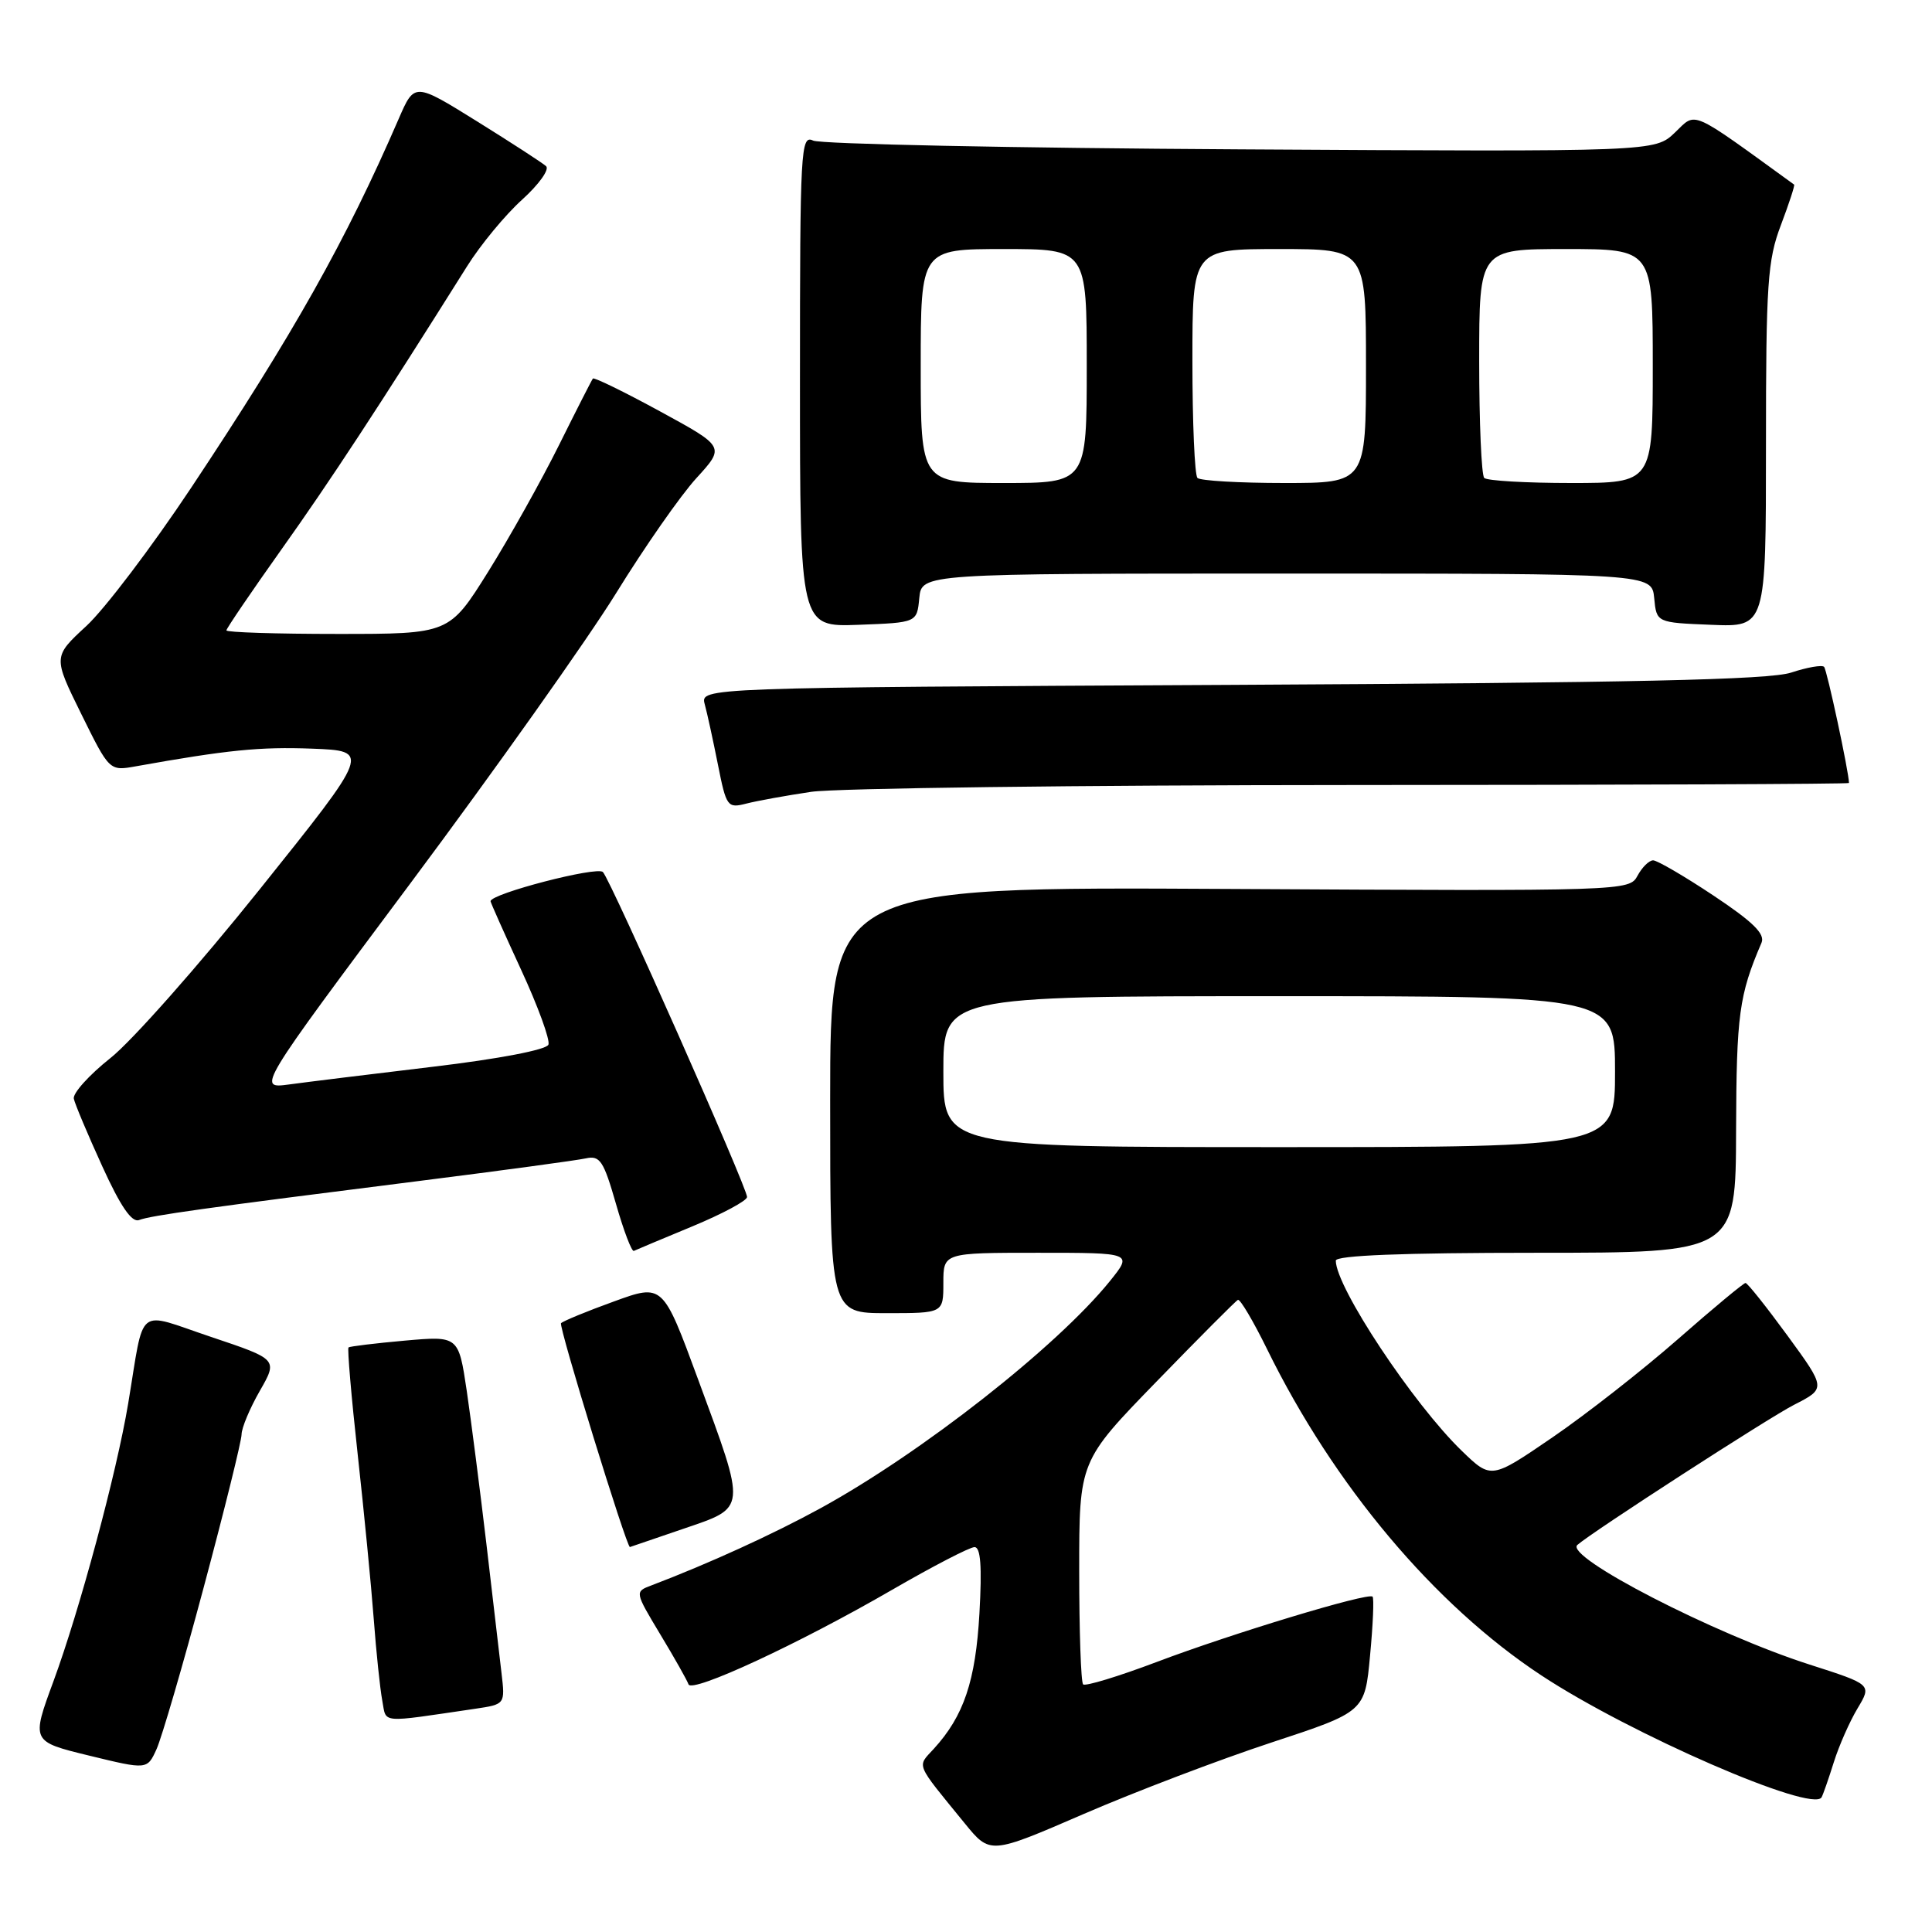<?xml version="1.0" encoding="UTF-8" standalone="no"?>
<!DOCTYPE svg PUBLIC "-//W3C//DTD SVG 1.1//EN" "http://www.w3.org/Graphics/SVG/1.1/DTD/svg11.dtd" >
<svg xmlns="http://www.w3.org/2000/svg" xmlns:xlink="http://www.w3.org/1999/xlink" version="1.1" viewBox="0 0 256 256">
 <g >
 <path fill="currentColor"
d=" M 168.42 230.91 C 180.85 226.82 180.85 226.82 181.54 219.37 C 181.93 215.27 182.08 211.75 181.87 211.56 C 181.27 210.99 163.25 216.44 153.27 220.22 C 148.19 222.14 143.81 223.47 143.52 223.19 C 143.23 222.90 143.00 216.13 143.00 208.14 C 143.00 193.61 143.00 193.61 153.25 183.06 C 158.89 177.25 163.74 172.38 164.03 172.24 C 164.32 172.10 166.05 175.02 167.88 178.74 C 176.74 196.81 190.05 212.65 204.24 222.00 C 216.03 229.77 240.18 240.27 241.37 238.15 C 241.57 237.79 242.30 235.70 242.99 233.50 C 243.68 231.30 245.10 228.09 246.14 226.36 C 248.03 223.21 248.03 223.21 239.77 220.56 C 227.13 216.51 207.24 206.26 209.01 204.71 C 211.02 202.95 234.37 187.85 237.73 186.14 C 241.96 183.98 241.96 183.98 236.86 176.99 C 234.05 173.15 231.55 170.00 231.29 170.00 C 231.04 170.00 227.00 173.35 222.33 177.45 C 217.65 181.55 210.17 187.41 205.71 190.46 C 197.59 196.01 197.59 196.01 193.70 192.25 C 187.26 186.03 177.00 170.55 177.00 167.04 C 177.00 166.35 185.82 166.00 203.50 166.00 C 230.00 166.00 230.00 166.00 230.04 149.75 C 230.09 134.44 230.43 131.86 233.41 124.92 C 233.91 123.75 232.28 122.15 227.05 118.67 C 223.19 116.10 219.58 114.00 219.05 114.00 C 218.51 114.00 217.58 114.92 216.98 116.04 C 215.90 118.06 215.37 118.08 162.94 117.79 C 110.00 117.50 110.00 117.50 110.00 145.75 C 110.00 174.00 110.00 174.00 117.50 174.00 C 125.00 174.00 125.00 174.00 125.00 170.00 C 125.00 166.00 125.00 166.00 137.55 166.00 C 150.09 166.00 150.09 166.00 147.07 169.75 C 140.07 178.42 122.13 192.50 108.72 199.85 C 102.46 203.28 93.97 207.16 86.30 210.08 C 84.10 210.91 84.10 210.92 87.50 216.58 C 89.38 219.69 91.05 222.66 91.23 223.18 C 91.64 224.41 105.92 217.78 118.24 210.64 C 123.60 207.54 128.50 205.00 129.13 205.00 C 129.94 205.00 130.13 207.55 129.78 213.78 C 129.27 222.75 127.71 227.37 123.74 231.72 C 121.49 234.18 121.19 233.45 127.84 241.61 C 131.20 245.73 131.20 245.73 143.60 240.36 C 150.42 237.41 161.59 233.16 168.42 230.91 Z  M 26.99 210.34 C 29.75 200.04 32.01 190.91 32.01 190.06 C 32.02 189.20 33.10 186.61 34.42 184.31 C 36.82 180.12 36.82 180.12 27.97 177.15 C 17.88 173.77 19.20 172.70 16.98 186.00 C 15.45 195.17 10.56 213.33 7.09 222.76 C 4.14 230.76 4.14 230.76 11.82 232.63 C 19.50 234.50 19.50 234.50 20.74 231.78 C 21.42 230.28 24.24 220.64 26.99 210.34 Z  M 62.97 226.42 C 66.94 225.83 66.94 225.83 66.45 221.67 C 66.18 219.38 65.28 211.68 64.45 204.57 C 63.61 197.46 62.44 188.35 61.85 184.32 C 60.76 177.01 60.76 177.01 53.63 177.64 C 49.71 177.99 46.36 178.40 46.18 178.54 C 46.01 178.68 46.55 185.03 47.39 192.65 C 48.23 200.27 49.19 210.10 49.52 214.50 C 49.85 218.90 50.36 223.77 50.65 225.32 C 51.24 228.41 50.08 228.31 62.97 226.42 Z  M 90.50 202.59 C 99.01 199.68 98.95 200.28 92.51 182.80 C 87.83 170.09 87.83 170.09 81.35 172.45 C 77.78 173.74 74.63 175.04 74.34 175.33 C 73.98 175.69 83.05 205.14 83.47 204.99 C 83.49 204.99 86.65 203.91 90.50 202.59 Z  M 91.74 162.50 C 95.72 160.85 98.98 159.10 98.99 158.61 C 99.00 157.36 80.98 116.72 79.89 115.55 C 79.14 114.75 65.00 118.42 65.00 119.42 C 65.00 119.58 66.82 123.67 69.05 128.50 C 71.28 133.32 72.91 137.79 72.67 138.42 C 72.41 139.10 66.11 140.31 57.36 141.35 C 49.19 142.33 40.60 143.38 38.28 143.70 C 34.07 144.26 34.07 144.26 54.42 116.99 C 65.61 101.99 77.85 84.72 81.63 78.61 C 85.40 72.50 90.19 65.63 92.28 63.35 C 96.07 59.20 96.07 59.20 87.46 54.51 C 82.73 51.93 78.72 49.97 78.56 50.16 C 78.41 50.35 76.38 54.33 74.06 59.00 C 71.74 63.67 67.52 71.21 64.69 75.75 C 59.53 84.00 59.53 84.00 44.77 84.00 C 36.64 84.00 30.00 83.79 30.00 83.53 C 30.00 83.28 33.29 78.44 37.31 72.78 C 43.74 63.75 50.27 53.78 61.88 35.30 C 63.67 32.44 66.96 28.46 69.18 26.46 C 71.40 24.45 72.83 22.46 72.36 22.02 C 71.89 21.59 67.77 18.92 63.21 16.08 C 54.92 10.93 54.92 10.93 52.84 15.72 C 45.83 31.90 38.94 44.15 25.31 64.66 C 20.11 72.48 13.87 80.71 11.44 82.95 C 7.03 87.02 7.03 87.02 10.76 94.59 C 14.50 102.17 14.50 102.17 18.00 101.54 C 30.14 99.37 34.42 98.94 41.34 99.20 C 49.10 99.50 49.10 99.50 34.43 117.82 C 26.37 127.89 17.46 137.97 14.63 140.20 C 11.81 142.44 9.63 144.86 9.78 145.58 C 9.93 146.30 11.63 150.33 13.55 154.54 C 15.97 159.86 17.47 162.04 18.43 161.66 C 20.02 161.06 27.13 160.06 55.50 156.49 C 66.50 155.10 76.46 153.75 77.63 153.49 C 79.50 153.08 79.98 153.81 81.62 159.52 C 82.64 163.09 83.71 165.89 83.99 165.75 C 84.28 165.61 87.76 164.15 91.74 162.50 Z  M 107.50 104.92 C 110.80 104.44 143.09 104.03 179.25 104.02 C 215.41 104.01 245.00 103.89 245.00 103.75 C 244.99 102.31 242.08 88.75 241.70 88.36 C 241.42 88.08 239.46 88.42 237.34 89.12 C 234.44 90.08 216.39 90.47 163.15 90.75 C 92.80 91.11 92.80 91.11 93.38 93.31 C 93.71 94.51 94.49 98.12 95.13 101.32 C 96.24 106.91 96.39 107.12 98.89 106.48 C 100.33 106.11 104.20 105.41 107.50 104.92 Z  M 121.81 79.25 C 122.13 76.00 122.13 76.00 170.50 76.00 C 218.87 76.00 218.87 76.00 219.19 79.25 C 219.50 82.50 219.50 82.50 226.75 82.79 C 234.00 83.09 234.00 83.09 234.00 59.05 C 234.00 37.54 234.21 34.48 235.98 29.82 C 237.06 26.96 237.85 24.55 237.73 24.46 C 223.74 14.32 224.82 14.80 221.94 17.56 C 219.28 20.11 219.28 20.11 164.39 19.79 C 134.20 19.62 108.71 19.09 107.75 18.63 C 106.10 17.84 106.00 19.69 106.00 50.44 C 106.00 83.08 106.00 83.08 113.75 82.79 C 121.50 82.50 121.50 82.50 121.81 79.25 Z  M 125.00 142.00 C 125.00 132.00 125.00 132.00 169.50 132.00 C 214.00 132.00 214.00 132.00 214.00 142.00 C 214.00 152.00 214.00 152.00 169.50 152.00 C 125.00 152.00 125.00 152.00 125.00 142.00 Z  M 122.00 48.50 C 122.00 33.00 122.00 33.00 133.00 33.00 C 144.00 33.00 144.00 33.00 144.00 48.50 C 144.00 64.00 144.00 64.00 133.00 64.00 C 122.00 64.00 122.00 64.00 122.00 48.50 Z  M 158.67 63.33 C 158.30 62.97 158.00 55.99 158.00 47.83 C 158.00 33.00 158.00 33.00 169.50 33.00 C 181.00 33.00 181.00 33.00 181.00 48.50 C 181.00 64.00 181.00 64.00 170.17 64.00 C 164.21 64.00 159.03 63.70 158.67 63.33 Z  M 196.67 63.33 C 196.30 62.97 196.00 55.99 196.00 47.83 C 196.00 33.00 196.00 33.00 207.50 33.00 C 219.00 33.00 219.00 33.00 219.00 48.50 C 219.00 64.00 219.00 64.00 208.17 64.00 C 202.21 64.00 197.03 63.70 196.67 63.33 Z "/>
</g>
</svg>